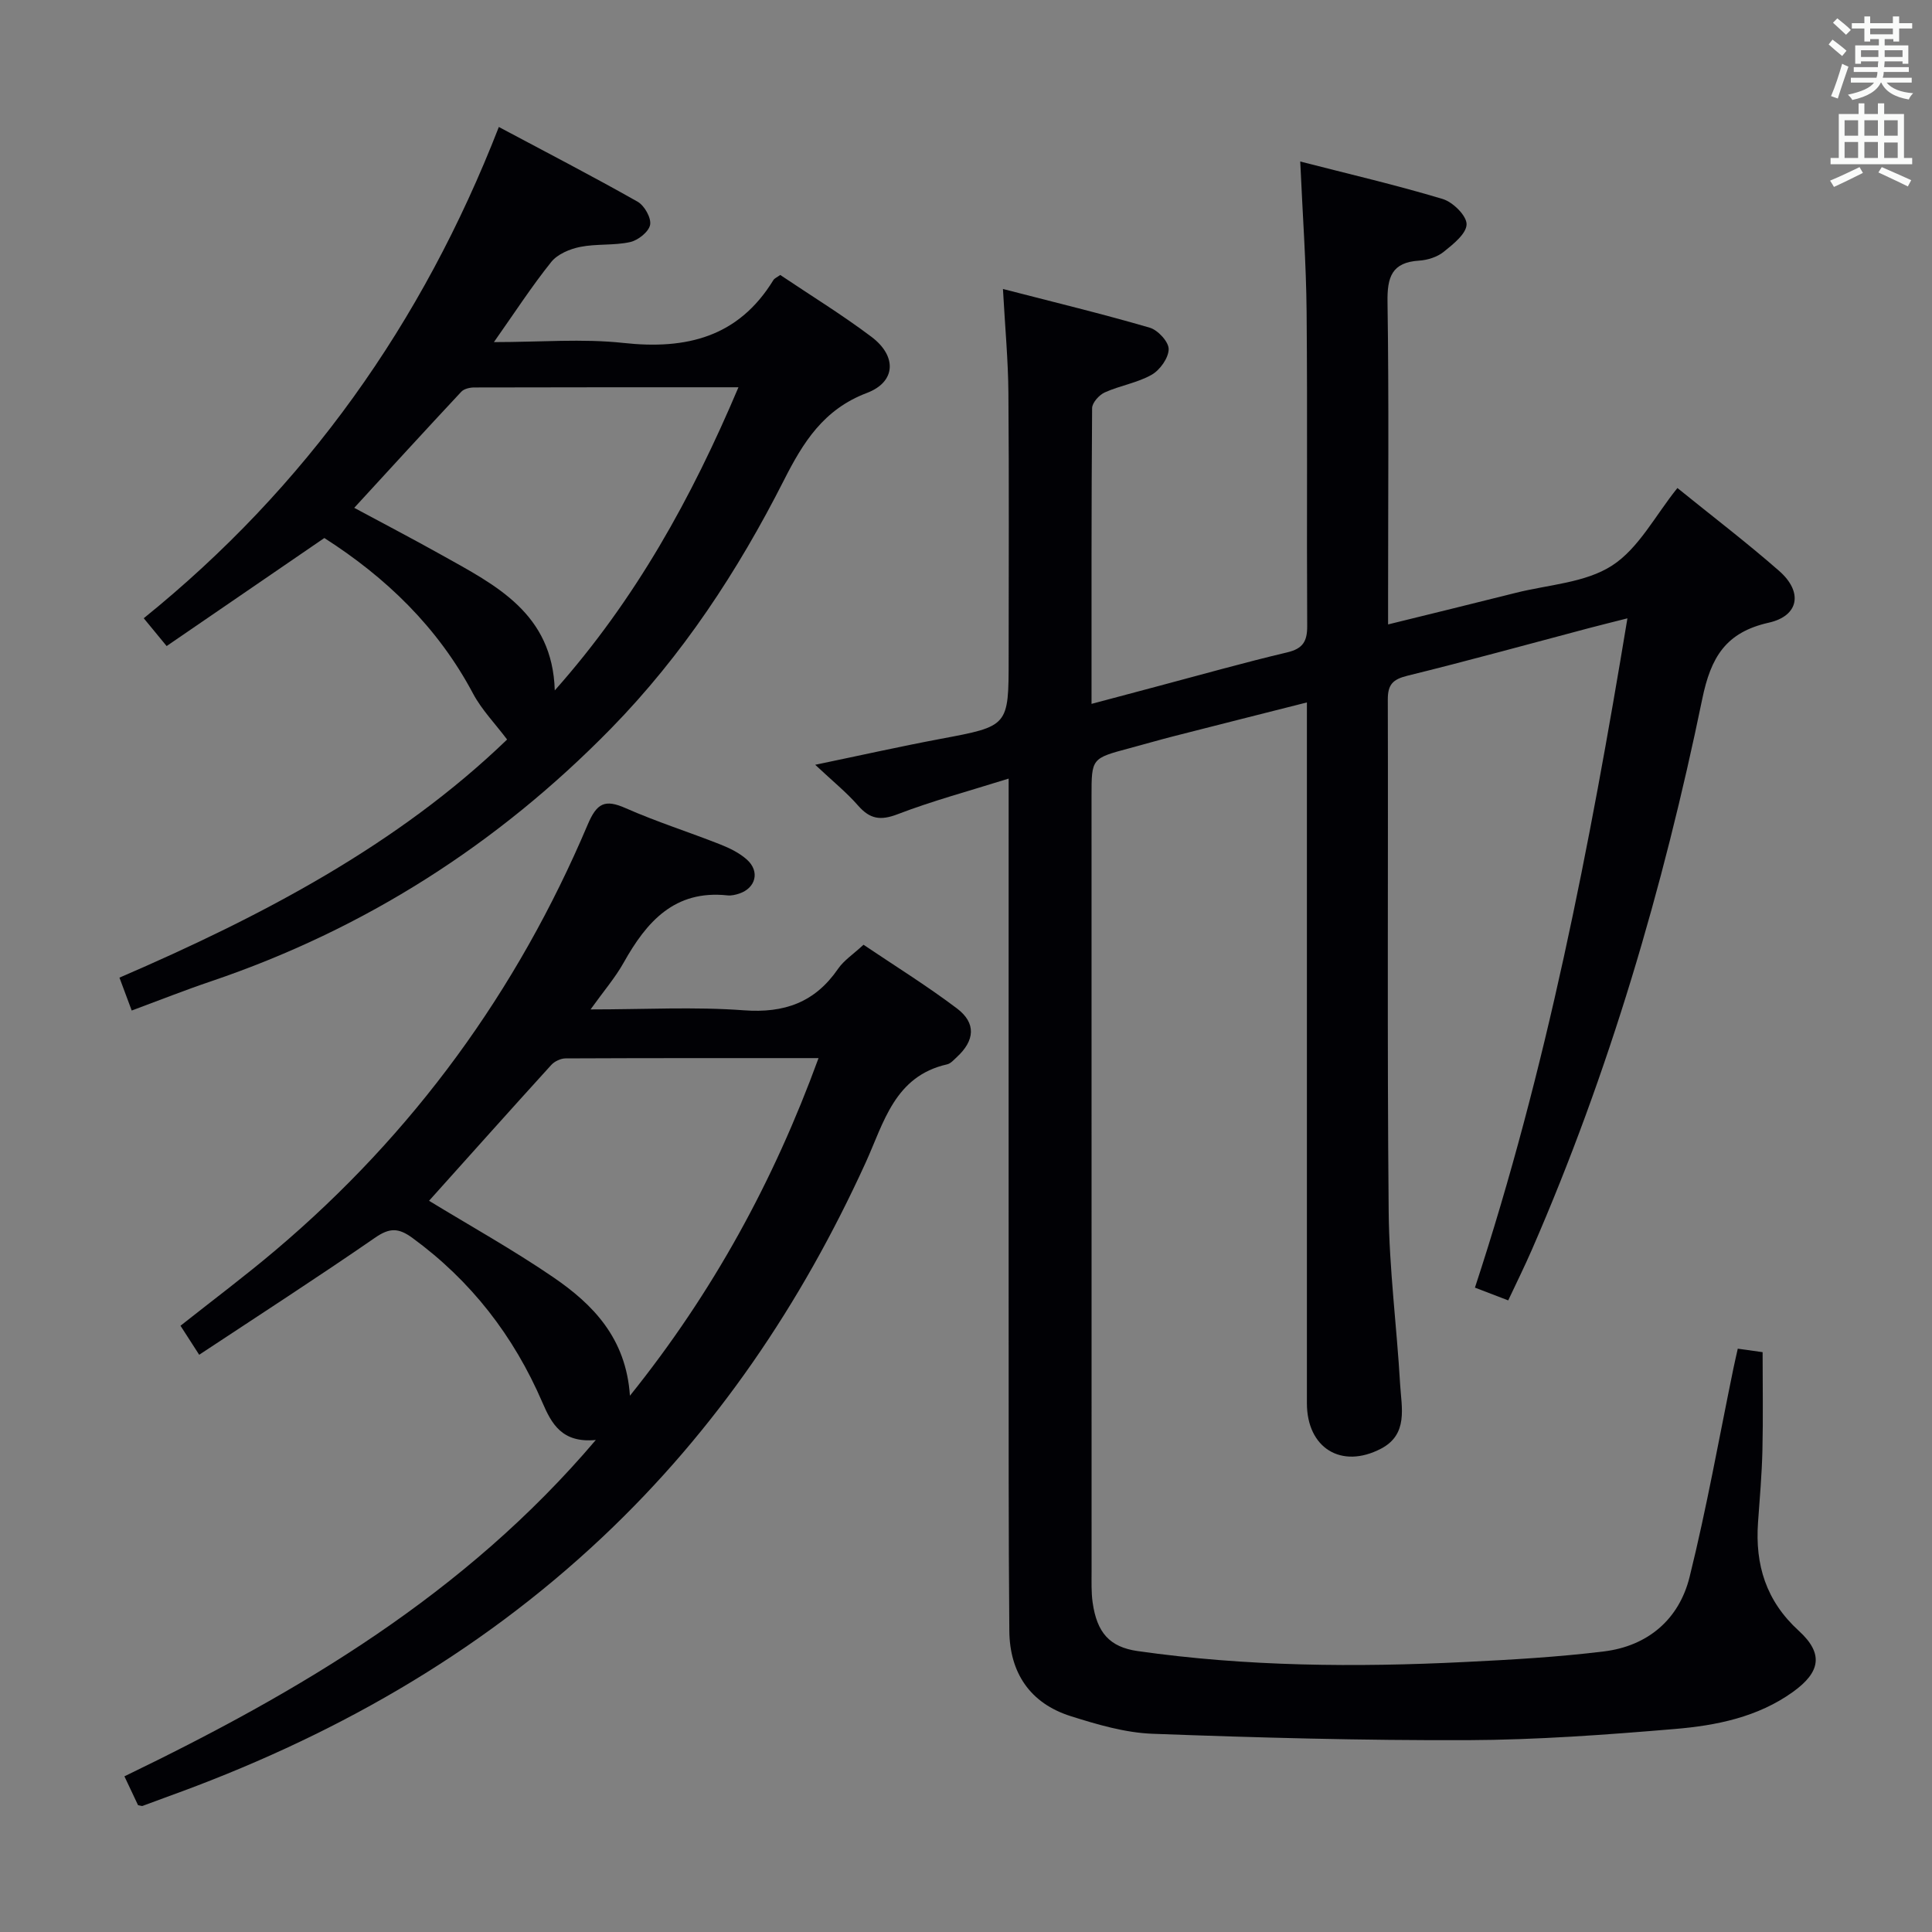 <svg enable-background="new 0 0 400 400" viewBox="0 0 400 400" xmlns="http://www.w3.org/2000/svg"><rect x="0" y="0" width="400" height="400" fill="#808080" stroke="none"/><g fill="#010105"><path d="m208.83 161.2c-8.29 2.6-15.79 4.61-23 7.38-3.55 1.36-5.72 1-8.16-1.78-2.39-2.74-5.27-5.06-8.89-8.46 9.43-1.96 17.68-3.81 25.98-5.37 14.06-2.64 14.07-2.57 14.07-16.6 0-18.33.1-36.67-.05-55-.05-6.77-.69-13.54-1.13-21.54 10.68 2.76 20.6 5.16 30.38 8.01 1.7.49 3.95 2.93 3.93 4.45-.02 1.83-1.8 4.32-3.52 5.3-2.96 1.68-6.55 2.23-9.7 3.65-1.17.52-2.62 2.14-2.63 3.26-.16 20.15-.12 40.31-.12 61.23 4.93-1.31 9.46-2.53 14-3.73 8.83-2.34 17.62-4.83 26.5-6.93 3.24-.77 4.17-2.26 4.15-5.46-.12-21.66.07-43.33-.12-65-.09-10.09-.83-20.18-1.32-31.17 10.11 2.6 19.89 4.87 29.49 7.76 2.11.63 4.97 3.45 4.95 5.23-.02 1.95-2.77 4.13-4.74 5.71-1.33 1.07-3.33 1.71-5.08 1.82-5.68.35-6.63 3.43-6.55 8.57.3 20.16.12 40.33.12 60.5v6.25c9.17-2.26 17.82-4.37 26.44-6.54 6.74-1.7 14.38-2.06 19.92-5.64 5.54-3.57 8.97-10.4 13.54-16.06 7.19 5.82 14.32 11.26 21.06 17.16 4.97 4.35 4.13 9.31-2.15 10.72-8.91 2-11.99 7.15-13.77 15.81-8.07 39.09-19.27 77.28-35.25 113.96-1.51 3.47-3.19 6.86-4.92 10.54-2.36-.9-4.31-1.66-6.89-2.64 14.81-45.07 23.74-91.22 31.57-138.57-3.08.78-5.54 1.39-7.98 2.03-12.51 3.31-24.99 6.76-37.56 9.85-3 .74-4.08 1.8-4.07 4.92.1 35.32-.15 70.65.18 105.97.11 11.94 1.68 23.86 2.37 35.8.28 4.83 1.74 10.37-3.97 13.35-8.22 4.28-15.33-.16-15.33-9.42-.01-46.16 0-92.33 0-138.49 0-1.94 0-3.88 0-6.6-9.74 2.47-18.69 4.72-27.63 7.01-3.06.78-6.08 1.67-9.13 2.48-7.82 2.09-7.83 2.09-7.83 9.89 0 53.5 0 106.99.01 160.49 0 2.16-.08 4.36.22 6.49.89 6.22 3.49 9.22 9.34 10.05 22.48 3.2 45.09 3.38 67.72 2.26 9.61-.47 19.25-1.02 28.79-2.19 9.1-1.12 15.56-6.63 17.74-15.41 3.55-14.31 6.12-28.86 9.1-43.31.26-1.26.56-2.52.88-3.96 2.07.29 3.85.54 5.14.72 0 6.87.12 13.61-.04 20.33-.12 4.98-.55 9.96-.91 14.93-.62 8.78 1.65 16.24 8.45 22.44 5.17 4.72 4.48 8.55-1.23 12.65-7.29 5.23-15.85 6.95-24.45 7.67-14.24 1.2-28.54 2.25-42.82 2.31-21.76.08-43.53-.51-65.28-1.32-5.7-.21-11.46-1.91-16.97-3.65-8.42-2.66-12.64-8.98-12.71-17.69-.18-20.83-.13-41.66-.14-62.49-.02-35.66 0-71.33 0-106.99 0-1.85 0-3.67 0-6.94z"/><path d="m28.58 373.74c-.78-1.65-1.67-3.54-2.82-5.97 36.21-17.5 70.41-37.61 97.6-69.64-7.06.69-9.19-3.43-11.07-7.78-5.93-13.75-14.74-25.16-26.9-34.05-2.9-2.12-4.74-2.12-7.73-.05-11.86 8.19-23.97 16.01-36.42 24.24-1.73-2.69-2.77-4.3-3.87-6.01 6.72-5.32 13.36-10.29 19.68-15.64 28.59-24.18 50.04-53.68 64.62-88.1 1.91-4.51 3.58-5.32 7.91-3.4 6.36 2.81 13.04 4.92 19.52 7.48 1.98.78 4.02 1.78 5.57 3.18 2.69 2.44 1.8 5.85-1.6 7-.78.26-1.66.47-2.46.38-10.95-1.17-16.74 5.45-21.49 13.93-1.75 3.12-4.13 5.88-6.85 9.68 11.24 0 21.52-.58 31.7.18 8.44.63 14.76-1.63 19.55-8.6 1.19-1.73 3.09-2.96 5.26-4.97 6.27 4.23 13.03 8.42 19.34 13.18 4.03 3.04 3.71 6.66-.04 10.1-.61.56-1.25 1.31-1.98 1.48-10.9 2.45-13.1 12.07-16.88 20.36-13.33 29.21-30.94 55.33-54.44 77.48-26.14 24.64-56.6 41.73-90.14 53.8-1.72.62-3.42 1.28-5.14 1.9-.14.04-.33-.05-.92-.16zm101.84-84.77c17.25-21.48 29.76-44.46 39.05-69.9-17.83 0-35.1-.02-52.37.06-1 0-2.28.6-2.96 1.35-8.55 9.4-17.01 18.88-25.31 28.13 8.51 5.19 17.36 10.12 25.69 15.81 8.24 5.63 15.09 12.6 15.9 24.55z"/><path d="m27.27 209.22c-.89-2.39-1.63-4.38-2.54-6.81 29.49-12.72 57.62-27.47 80.26-49.3-2.48-3.3-5.26-6.15-7.05-9.51-7.31-13.78-18.1-24.1-30.79-32.21-10.91 7.47-21.67 14.85-32.65 22.37-1.75-2.12-2.99-3.63-4.74-5.76 33.55-27.1 57.68-61.01 73.52-101.71 9.87 5.26 19.4 10.19 28.73 15.47 1.41.8 2.86 3.36 2.59 4.79-.28 1.45-2.5 3.21-4.15 3.57-3.35.74-6.95.32-10.33 1-2.16.43-4.7 1.5-6 3.13-4.01 5-7.51 10.4-11.86 16.58 9.66 0 18.32-.75 26.79.17 13.06 1.43 23.83-1.2 31.07-13.01.24-.38.77-.59 1.42-1.06 6.29 4.23 12.81 8.23 18.89 12.81 5.28 3.98 5.11 9.32-.96 11.62-8.98 3.4-13.21 10.26-17.17 18.07-9.53 18.79-21 36.27-35.82 51.42-23.46 23.97-50.94 41.52-82.73 52.3-5.35 1.8-10.6 3.89-16.48 6.07zm125.62-129.04c-18.72 0-36.71-.01-54.69.04-.91 0-2.12.27-2.69.88-7.45 7.97-14.81 16.03-22.17 24.04 6.16 3.32 12.19 6.46 18.12 9.78 11.18 6.25 22.93 12.04 23.4 28.02 16.76-18.87 28.32-39.84 38.03-62.76z"/></g><path d="m378.6 9.2.8-1c.9.7 1.9 1.4 2.9 2.3l-.9 1.1c-1.1-.9-2-1.7-2.8-2.4zm.5 10.7c.9-2.1 1.6-4.3 2.3-6.7.4.2.8.4 1.3.6-.7 2.1-1.5 4.3-2.2 6.6zm.4-15.2.9-.9c1 .8 2 1.6 2.8 2.4l-1 1c-1-.9-1.9-1.8-2.7-2.5zm12.5-1.3h1.2v1.4h2.7v1.1h-2.7v2.7h-1.2v-.5h-1.8v1.3h4.9v3.8h-1.2v-.5h-3.7c0 .4-.1.9-.1 1.2h5.1v1h-5.2c0 .5-.1.9-.2 1.2h6v1h-5.2c1.1 1.3 2.9 2 5.5 2.2-.4.4-.7.8-.9 1.3-2.9-.5-4.8-1.6-5.7-3.5h-.1c-.8 1.7-2.7 2.9-5.9 3.6-.2-.4-.6-.8-.9-1.1 2.8-.6 4.6-1.4 5.4-2.5h-4.8v-1h5.3c.1-.3.2-.7.2-1.2h-4.9v-1h5c0-.4 0-.8.1-1.2h-3.6v.5h-1.2v-3.8h4.9v-1.3h-1.8v.5h-1.2v-2.7h-2.6v-1.1h2.6v-1.4h1.2v1.4h4.7v-1.4zm-6.7 8.4h3.6c0-.4 0-.9 0-1.4h-3.6zm1.9-4.7h4.7v-1.2h-4.7zm6.7 3.3h-3.7v1.4h3.7z" fill="#fafbfa"/><path d="m384.7 21.4h1.3v2.2h2.8v-2.2h1.3v2.2h4.1v9.1h1.7v1.3h-16.9v-1.3h1.7v-9.1h4.1v-2.2zm.3 13.2.7 1.2c-1.8.9-3.8 1.9-6 2.9-.2-.4-.5-.8-.8-1.3 2.4-1 4.4-2 6.1-2.8zm-3.1-6.5h2.8v-3.2h-2.8zm0 4.6h2.8v-3.3h-2.8zm4.1-4.6h2.8v-3.2h-2.8zm0 4.6h2.8v-3.3h-2.8zm3.6 1.9c2.1.9 4.1 1.8 6.1 2.7l-.7 1.3c-2.2-1.1-4.2-2-6.1-2.9zm3.3-9.7h-2.8v3.2h2.8zm-2.8 7.8h2.8v-3.2h-2.8z" fill="#fafbfa"/></svg>